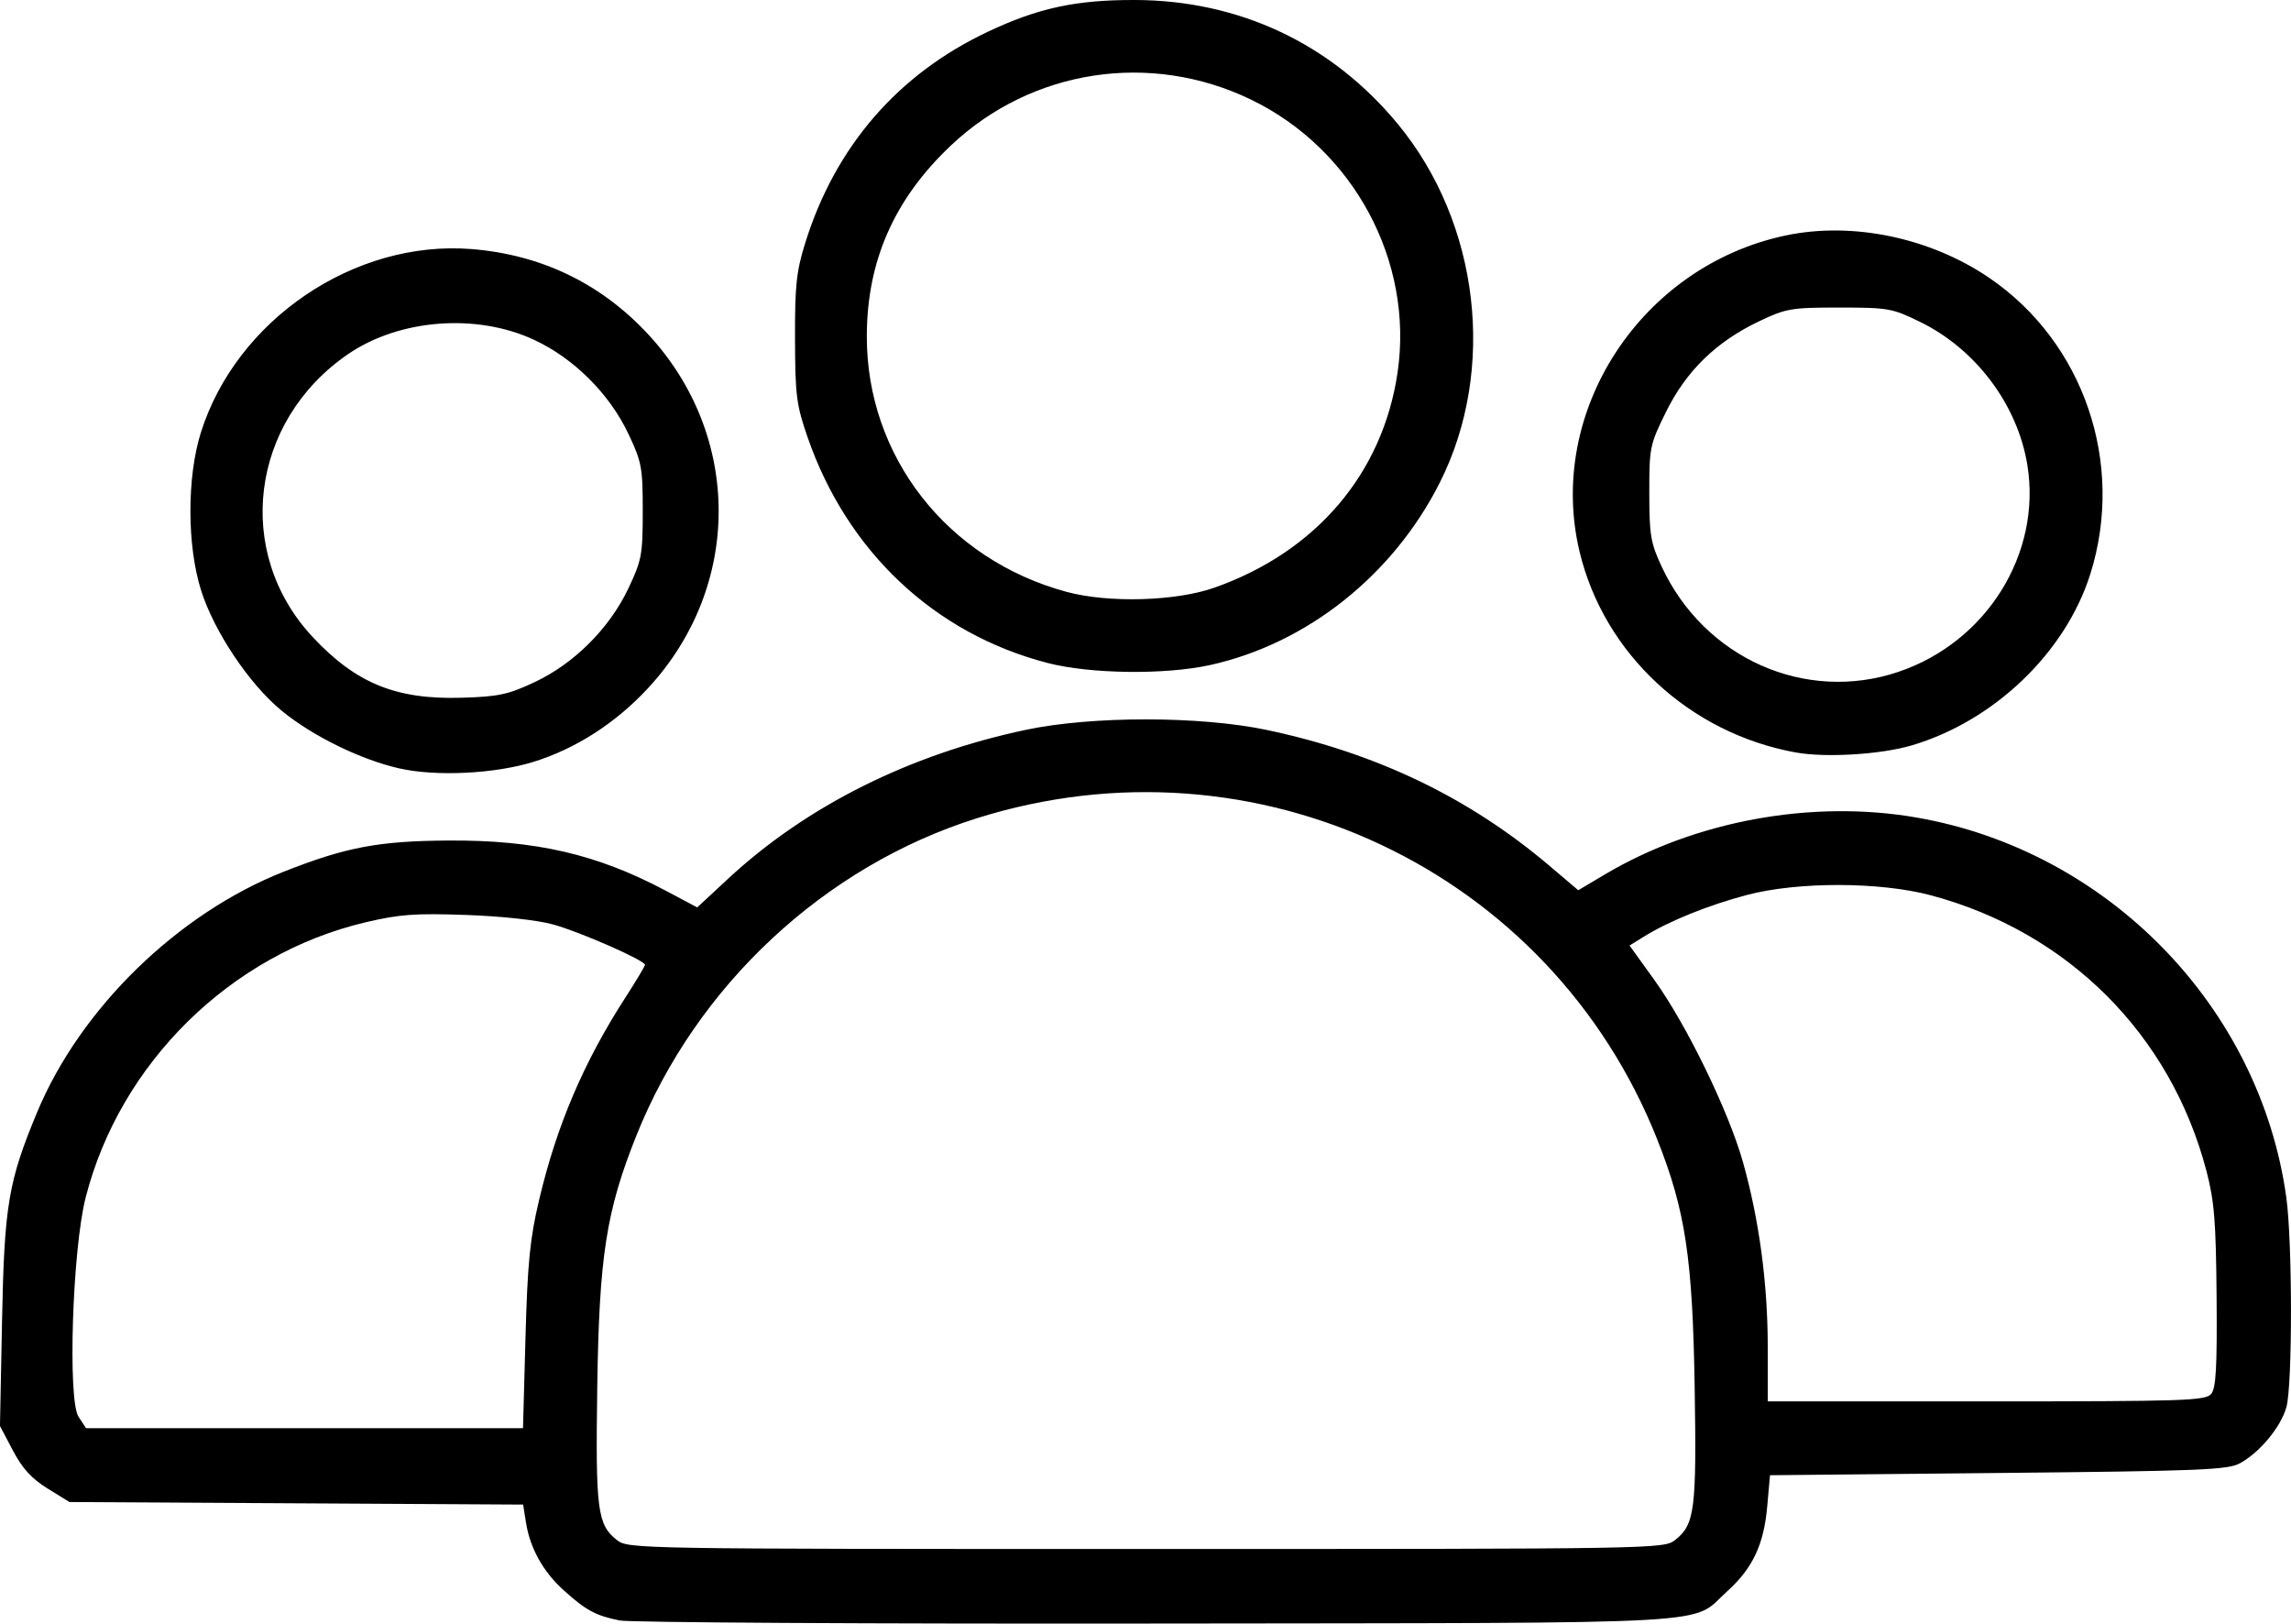 <?xml version="1.0" encoding="UTF-8" standalone="no"?>
<!-- Created with Inkscape (http://www.inkscape.org/) -->

<svg
   width="180mm"
   height="127.55mm"
   viewBox="0 0 180 127.55"
   version="1.1"
   id="svg5"
   xml:space="preserve"
   inkscape:version="1.2.2 (732a01da63, 2022-12-09)"
   sodipodi:docname="iconos.svg"
   xmlns:inkscape="http://www.inkscape.org/namespaces/inkscape"
   xmlns:sodipodi="http://sodipodi.sourceforge.net/DTD/sodipodi-0.dtd"
   xmlns="http://www.w3.org/2000/svg"
   xmlns:svg="http://www.w3.org/2000/svg"><sodipodi:namedview
     id="namedview7"
     pagecolor="#ffffff"
     bordercolor="#000000"
     borderopacity="0.25"
     inkscape:showpageshadow="2"
     inkscape:pageopacity="0.0"
     inkscape:pagecheckerboard="0"
     inkscape:deskcolor="#d1d1d1"
     inkscape:document-units="mm"
     showgrid="false"
     inkscape:zoom="0.19242424"
     inkscape:cx="-3021.9685"
     inkscape:cy="10869.213"
     inkscape:window-width="1920"
     inkscape:window-height="1051"
     inkscape:window-x="-9"
     inkscape:window-y="-9"
     inkscape:window-maximized="1"
     inkscape:current-layer="layer1" /><defs
     id="defs2" /><g
     inkscape:label="Capa 1"
     inkscape:groupmode="layer"
     id="layer1"
     transform="translate(646.184,-3617.288)"><path
       style="fill:#000000;stroke-width:0.351"
       d="m -597.513,3744.59 c -1.867,-0.374 -2.634,-0.788 -4.378,-2.364 -1.623,-1.467 -2.641,-3.29 -2.965,-5.31 l -0.228,-1.426 -17.822,-0.1 -17.822,-0.1 -1.714,-1.06 c -1.255,-0.776 -1.986,-1.576 -2.729,-2.987 l -1.015,-1.928 0.162,-8.259 c 0.178,-9.077 0.493,-10.951 2.756,-16.386 3.397,-8.159 11.051,-15.621 19.4,-18.911 4.868,-1.919 7.421,-2.401 12.894,-2.438 6.848,-0.046 11.68,1.066 17.078,3.931 l 2.492,1.323 2.397,-2.227 c 6.173,-5.735 14.269,-9.787 23.427,-11.725 5.182,-1.097 13.7,-1.093 18.923,0.01 8.609,1.817 15.898,5.317 22.197,10.661 l 2.277,1.932 2.085,-1.238 c 7.117,-4.228 16.305,-5.903 24.522,-4.47 15.024,2.62 26.942,14.868 29.022,29.826 0.486,3.493 0.491,14.748 0.01,16.488 -0.431,1.551 -2.083,3.552 -3.634,4.402 -0.973,0.533 -3.021,0.616 -19.015,0.773 l -17.924,0.176 -0.222,2.48 c -0.266,2.976 -1.143,4.833 -3.131,6.628 -2.979,2.692 0.679,2.484 -44.798,2.544 -22.423,0.03 -41.434,-0.08 -42.247,-0.242 z m 82.943,-6.319 c 1.541,-1.212 1.689,-2.368 1.534,-11.985 -0.163,-10.165 -0.725,-13.894 -2.934,-19.465 -8.401,-21.192 -31.583,-32.139 -53.471,-25.248 -11.97,3.768 -22.032,13.148 -26.745,24.933 -2.375,5.938 -2.924,9.479 -3.073,19.797 -0.138,9.616 0.01,10.765 1.538,11.968 0.891,0.701 1.328,0.708 41.575,0.708 40.247,0 40.684,-0.01 41.575,-0.708 z m -90.327,-15.898 c 0.162,-5.874 0.348,-7.762 1.068,-10.807 1.384,-5.862 3.496,-10.817 6.784,-15.914 0.845,-1.311 1.537,-2.465 1.537,-2.566 0,-0.344 -5.098,-2.586 -7.205,-3.168 -1.255,-0.347 -4.03,-0.65 -6.853,-0.75 -4.009,-0.141 -5.235,-0.051 -7.908,0.58 -10.595,2.502 -19.295,11.067 -21.985,21.642 -1.037,4.075 -1.417,15.884 -0.554,17.201 l 0.589,0.899 h 17.166 17.166 z m 132.444,4.423 c 0.378,-0.459 0.47,-2.112 0.423,-7.644 -0.049,-5.912 -0.179,-7.515 -0.796,-9.87 -2.811,-10.715 -10.855,-18.766 -21.638,-21.654 -4.009,-1.074 -10.486,-1.085 -14.487,-0.025 -3.024,0.801 -6.08,2.036 -8.043,3.249 l -1.16,0.717 1.949,2.706 c 2.528,3.51 5.831,10.298 6.961,14.304 1.272,4.512 1.947,9.529 1.949,14.498 v 4.305 h 17.178 c 15.604,0 17.223,-0.053 17.661,-0.586 z m -142.361,-49.141 c -3.038,-0.691 -6.798,-2.532 -9.224,-4.518 -2.554,-2.091 -5.33,-6.236 -6.352,-9.484 -1.106,-3.518 -1.112,-8.887 -0.014,-12.377 2.788,-8.86 12.068,-15.155 21.263,-14.421 5.47,0.436 10.165,2.697 13.862,6.675 7.408,7.971 7.411,19.835 0.01,27.822 -2.545,2.745 -5.668,4.754 -8.999,5.788 -3.037,0.943 -7.664,1.169 -10.542,0.514 z m 10.615,-6.767 c 3.125,-1.466 5.9,-4.236 7.387,-7.376 1.046,-2.209 1.128,-2.646 1.128,-6.071 0,-3.425 -0.081,-3.862 -1.128,-6.071 -1.488,-3.142 -4.262,-5.911 -7.387,-7.374 -4.53,-2.121 -10.618,-1.652 -14.661,1.129 -7.673,5.279 -8.956,15.56 -2.77,22.193 3.405,3.651 6.557,4.939 11.711,4.786 2.898,-0.086 3.653,-0.247 5.72,-1.216 z m 99.143,5.521 c -8.364,-1.498 -15.116,-7.765 -17.029,-15.805 -2.618,-11.002 4.833,-22.417 16.199,-24.817 5.237,-1.106 11.353,0.168 15.997,3.331 7.431,5.062 10.678,14.579 7.938,23.268 -1.947,6.175 -7.569,11.561 -14.056,13.468 -2.41,0.708 -6.715,0.972 -9.048,0.554 z m 8.026,-6.339 c 6.92,-2.331 11.256,-9.274 10.136,-16.23 -0.763,-4.739 -4.035,-9.112 -8.422,-11.259 -2.194,-1.074 -2.514,-1.131 -6.352,-1.131 -3.793,0 -4.182,0.067 -6.326,1.089 -3.35,1.596 -5.703,3.887 -7.287,7.093 -1.278,2.588 -1.324,2.806 -1.32,6.387 0,3.31 0.107,3.93 0.976,5.792 3.363,7.204 11.286,10.723 18.597,8.26 z m -66.847,-0.698 c -8.885,-2.3 -15.742,-8.749 -18.855,-17.73 -0.88,-2.54 -0.976,-3.287 -0.989,-7.732 -0.012,-4.201 0.106,-5.306 0.809,-7.556 2.36,-7.557 7.266,-13.23 14.328,-16.565 3.963,-1.872 6.922,-2.512 11.56,-2.501 8.223,0.021 15.462,3.436 20.674,9.755 6.418,7.781 7.762,19.29 3.288,28.162 -3.669,7.276 -10.449,12.658 -18.057,14.332 -3.536,0.778 -9.41,0.703 -12.759,-0.164 z m 13.101,-5.913 c 7.994,-2.815 13.242,-8.984 14.4,-16.926 1.273,-8.737 -3.465,-17.537 -11.54,-21.431 -7.892,-3.806 -17.201,-2.381 -23.543,3.603 -4.472,4.219 -6.621,9.098 -6.621,15.028 0,9.433 6.317,17.509 15.681,20.049 3.296,0.894 8.585,0.746 11.624,-0.324 z"
       id="path406" /></g></svg>
